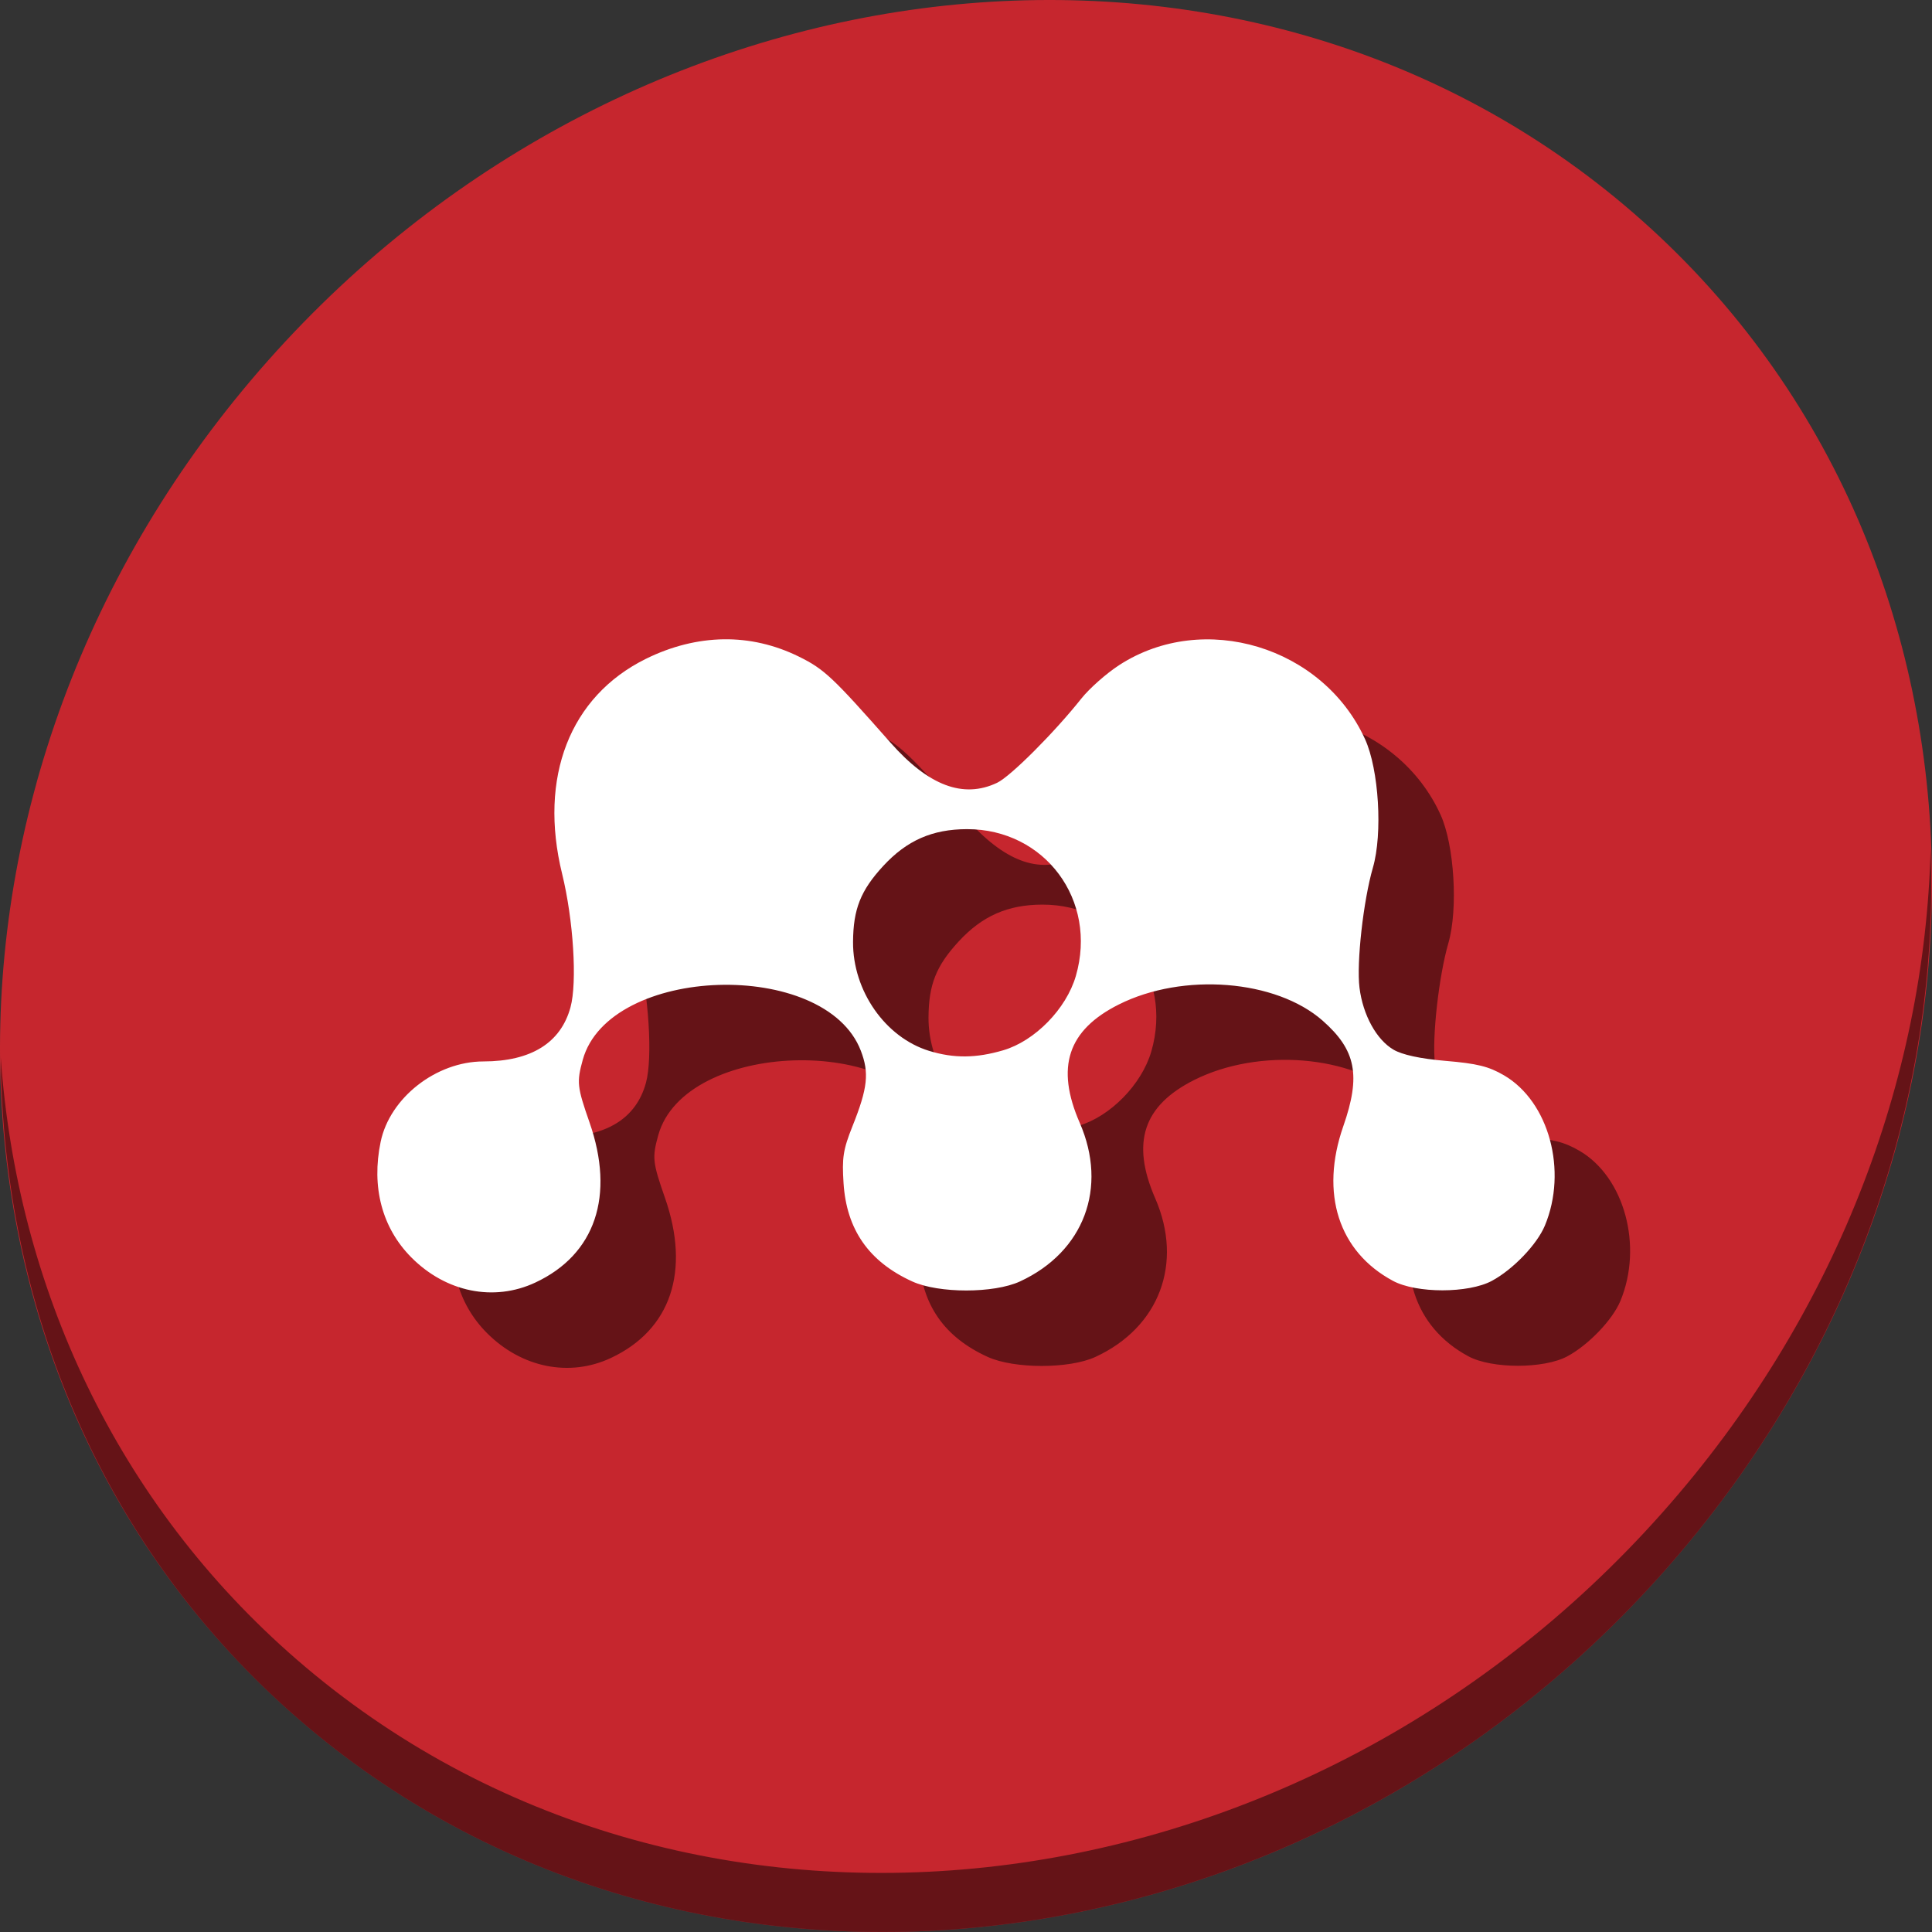 <?xml version="1.0" encoding="UTF-8" standalone="no"?>
<!-- Created with Inkscape (http://www.inkscape.org/) -->

<svg
   xmlns:dc="http://purl.org/dc/elements/1.1/"
   xmlns:cc="http://creativecommons.org/ns#"
   xmlns:rdf="http://www.w3.org/1999/02/22-rdf-syntax-ns#"
   xmlns:svg="http://www.w3.org/2000/svg"
   xmlns="http://www.w3.org/2000/svg"
   xmlns:xlink="http://www.w3.org/1999/xlink"
   xmlns:sodipodi="http://sodipodi.sourceforge.net/DTD/sodipodi-0.dtd"
   xmlns:inkscape="http://www.inkscape.org/namespaces/inkscape"
   width="512"
   height="512"
   id="svg5157"
   version="1.1"
   inkscape:version="0.92.3 (2405546, 2018-03-11)"
   sodipodi:docname="mendeley.svg">
  <rect width="100%" height="100%" fill="#333333" stroke="none"/>
  <defs
     id="defs5159">
    <linearGradient
       id="linearGradient4246">
      <stop
         id="stop4248"
         style="stop-color:#ffffff;stop-opacity:1"
         offset="0" />
      <stop
         id="stop4250"
         style="stop-color:#ffffff;stop-opacity:0.235"
         offset="0.235" />
      <stop
         id="stop4252"
         style="stop-color:#ffffff;stop-opacity:0.157"
         offset="0.764" />
      <stop
         id="stop4254"
         style="stop-color:#ffffff;stop-opacity:0.392"
         offset="1" />
    </linearGradient>
    <linearGradient
       id="linearGradient3242-7-3-8-9-0-2">
      <stop
         offset="0"
         style="stop-color:#eef87e;stop-opacity:1"
         id="stop3244-5-8-5-3-4-4" />
      <stop
         offset="0.262"
         style="stop-color:#cde34f;stop-opacity:1"
         id="stop3246-9-5-1-2-5-3" />
      <stop
         offset="0.661"
         style="stop-color:#93b723;stop-opacity:1"
         id="stop3248-7-2-0-84-2-0" />
      <stop
         offset="1"
         style="stop-color:#5a7e0d;stop-opacity:1"
         id="stop3250-8-2-8-3-3-4" />
    </linearGradient>
    <radialGradient
       id="XMLID_2_-8"
       cx="299.448"
       cy="-290.592"
       r="17.153"
       fx="297.45"
       fy="-289.913"
       gradientTransform="matrix(0.823,0.231,0.27,-0.963,-96.227,-315.343)"
       gradientUnits="userSpaceOnUse">
      <stop
         offset="0"
         style="stop-color:#000000;stop-opacity:1;"
         id="stop228-2" />
      <stop
         offset="1"
         style="stop-color:#000000;stop-opacity:0;"
         id="stop230-7" />
    </radialGradient>
    <linearGradient
       id="linearGradient2867-449-88-871-390-598-476-591-434-148-57-177-3-8-6">
      <stop
         offset="0"
         style="stop-color:#5bc2ee;stop-opacity:1;"
         id="stop3750-8-9-0" />
      <stop
         offset="0.262"
         style="stop-color:#42baea;stop-opacity:1"
         id="stop3752-3-2-8" />
      <stop
         offset="0.705"
         style="stop-color:#3689e6;stop-opacity:1"
         id="stop3754-7-2-7" />
      <stop
         offset="1"
         style="stop-color:#2b63a0;stop-opacity:1"
         id="stop3756-9-3-6" />
    </linearGradient>
    <linearGradient
       id="linearGradient3820-7-2-8-6">
      <stop
         id="stop3822-2-6-5-0"
         offset="0"
         style="stop-color:#3d3d3d;stop-opacity:1;" />
      <stop
         style="stop-color:#686868;stop-opacity:0.498;"
         offset="0.5"
         id="stop3864-8-7-4-1" />
      <stop
         id="stop3824-1-2-6-7"
         offset="1"
         style="stop-color:#686868;stop-opacity:0;" />
    </linearGradient>
    <linearGradient
       inkscape:collect="always"
       xlink:href="#linearGradient4246"
       id="linearGradient5267"
       gradientUnits="userSpaceOnUse"
       gradientTransform="matrix(2.757,0,0,2.757,-133.252,-67.906)"
       x1="71.204"
       y1="6.895"
       x2="71.204"
       y2="44.009" />
    <radialGradient
       inkscape:collect="always"
       xlink:href="#linearGradient3242-7-3-8-9-0-2"
       id="radialGradient5270"
       gradientUnits="userSpaceOnUse"
       gradientTransform="matrix(0,3.503,-3.309,-4.0448548e-8,92.459,-62.015)"
       cx="18.164"
       cy="8.45"
       fx="8.895"
       fy="8.599"
       r="20" />
    <radialGradient
       inkscape:collect="always"
       xlink:href="#linearGradient3820-7-2-8-6"
       id="radialGradient5282"
       gradientUnits="userSpaceOnUse"
       gradientTransform="matrix(1,0,0,0.167,0,155.142)"
       cx="99.157"
       cy="186.171"
       fx="99.157"
       fy="186.171"
       r="62.769" />
  </defs>
  <sodipodi:namedview
     id="base"
     pagecolor="#ffffff"
     bordercolor="#666666"
     borderopacity="1.0"
     inkscape:pageopacity="0.0"
     inkscape:pageshadow="2"
     inkscape:zoom="0.38669902"
     inkscape:cx="503.84739"
     inkscape:cy="472.92949"
     inkscape:current-layer="layer1"
     showgrid="true"
     inkscape:document-units="px"
     inkscape:grid-bbox="true"
     inkscape:window-width="1366"
     inkscape:window-height="718"
     inkscape:window-x="0"
     inkscape:window-y="25"
     inkscape:window-maximized="1" />
  <g
     id="layer1"
     inkscape:label="Layer 1"
     inkscape:groupmode="layer"
     transform="translate(0,448)">
    <g
       id="g862">
      <path
         id="path1165"
         d="m 432.913,-391.525 c 102.193,88.573 105.827,249.7 8.117,359.898 C 343.32,78.571 181.28,96.1 79.087,7.527 -23.106,-81.049 -26.74,-242.173 70.97,-352.373 168.68,-462.572 330.72,-480.101 432.913,-391.525 Z"
         inkscape:connector-curvature="0"
         style="fill:#c6262e;fill-opacity:1;stroke-width:11.11" />
      <path
         id="path1167"
         d="m 511.636,-223.096 c -1.551,61.312 -25.161,124.155 -70.966,175.813 C 342.959,62.916 180.919,80.445 78.726,-8.129 30.827,-49.645 4.497,-107.077 0.194,-167.772 0.799,-101.415 27.117,-37.517 79.079,7.518 181.272,96.093 343.32,78.555 441.022,-31.634 c 49.705,-56.059 73.005,-125.291 70.613,-191.462 z"
         inkscape:connector-curvature="0"
         style="opacity:1;fill:#000000;fill-opacity:0.49;stroke-width:11.11" />
      <path
         style="color:#000000;display:inline;overflow:visible;visibility:visible;fill:#000000;fill-opacity:0.49;fill-rule:nonzero;stroke:none;stroke-width:7.882;marker:none;enable-background:accumulate"
         id="path51"
         inkscape:connector-curvature="0"
         d="m 211.733,-258.58 c -6.832,0.106 -13.8,1.834 -20.569,5.179 -20.181,9.974 -28.457,31.418 -22.197,56.972 2.993,12.217 4.028,28.726 2.22,35.367 -2.563,9.412 -10.426,14.341 -23.085,14.354 -12.505,0.014 -24.801,9.616 -27.228,21.309 -2.483,11.962 0.355,22.8 8.139,30.632 9.152,9.209 21.85,11.805 32.851,6.659 15.928,-7.45 21.147,-23.015 14.354,-42.47 -3.274,-9.378 -3.424,-10.637 -1.776,-16.574 6.978,-25.129 64.299,-26.968 73.694,-2.368 2.221,5.815 1.854,9.794 -2.22,19.977 -2.494,6.233 -2.797,8.405 -2.368,15.094 0.784,12.219 6.641,20.781 18.201,26.044 7.035,3.203 21.659,3.189 28.56,0 16.961,-7.838 23.328,-24.832 15.834,-42.026 -6.437,-14.768 -3.184,-24.58 10.359,-31.372 17.036,-8.543 41.647,-6.593 54.012,4.291 8.848,7.788 10.17,14.53 5.475,27.968 -6.231,17.836 -1.238,33.263 13.17,40.99 6.22,3.336 19.978,3.337 26.192,0 5.628,-3.022 11.982,-9.666 14.058,-14.65 6.055,-14.537 1.104,-32.829 -10.802,-39.806 -4.113,-2.41 -7.216,-3.145 -15.538,-3.847 -6.767,-0.571 -11.502,-1.64 -13.762,-2.96 -4.517,-2.638 -8.121,-9.173 -9.027,-16.426 -0.825,-6.602 1.015,-23.059 3.551,-31.815 2.622,-9.052 1.575,-26.028 -2.072,-34.035 -11.173,-24.535 -42.737,-34.142 -65.111,-19.681 -3.509,2.268 -8.011,6.296 -10.063,8.879 -7.194,9.053 -18.78,20.653 -22.345,22.345 -8.97,4.256 -18.177,0.768 -28.264,-10.654 -15.247,-17.267 -17.479,-19.446 -24.269,-22.789 -6.379,-3.141 -13.145,-4.694 -19.977,-4.587 z m 64.519,50.313 c 20.652,-0.033 34.691,18.846 28.856,38.919 -2.545,8.754 -10.893,17.232 -19.237,19.681 -7.139,2.095 -13.028,2.199 -19.681,0.148 -11.566,-3.566 -20.205,-15.891 -20.125,-28.856 0.053,-8.678 1.993,-13.618 7.991,-20.125 6.264,-6.795 13.044,-9.752 22.197,-9.767 z" />
      <path
         d="m 191.733,-278.58 c -6.832,0.106 -13.8,1.834 -20.569,5.179 -20.181,9.974 -28.457,31.418 -22.197,56.972 2.993,12.217 4.028,28.726 2.22,35.367 -2.563,9.412 -10.426,14.341 -23.085,14.354 -12.505,0.014 -24.801,9.616 -27.228,21.309 -2.483,11.962 0.355,22.8 8.139,30.632 9.152,9.209 21.85,11.805 32.851,6.659 15.928,-7.45 21.147,-23.015 14.354,-42.47 -3.274,-9.378 -3.424,-10.637 -1.776,-16.574 6.978,-25.129 64.299,-26.968 73.694,-2.368 2.221,5.815 1.854,9.794 -2.22,19.977 -2.494,6.233 -2.797,8.405 -2.368,15.094 0.784,12.219 6.641,20.781 18.201,26.044 7.035,3.203 21.659,3.189 28.56,0 16.961,-7.838 23.328,-24.832 15.834,-42.026 -6.437,-14.768 -3.184,-24.58 10.359,-31.372 17.036,-8.543 41.647,-6.593 54.012,4.291 8.848,7.788 10.17,14.53 5.475,27.968 -6.231,17.836 -1.238,33.263 13.17,40.99 6.22,3.336 19.978,3.337 26.192,0 5.628,-3.022 11.982,-9.666 14.058,-14.65 6.055,-14.537 1.104,-32.829 -10.802,-39.806 -4.113,-2.41 -7.216,-3.145 -15.538,-3.847 -6.767,-0.571 -11.502,-1.64 -13.762,-2.96 -4.517,-2.638 -8.121,-9.173 -9.027,-16.426 -0.825,-6.602 1.015,-23.059 3.551,-31.815 2.622,-9.052 1.575,-26.028 -2.072,-34.035 -11.173,-24.535 -42.737,-34.142 -65.111,-19.681 -3.509,2.268 -8.011,6.296 -10.063,8.879 -7.194,9.053 -18.78,20.653 -22.345,22.345 -8.97,4.256 -18.177,0.768 -28.264,-10.654 -15.247,-17.267 -17.479,-19.446 -24.269,-22.789 -6.379,-3.141 -13.145,-4.694 -19.977,-4.587 z m 64.519,50.313 c 20.652,-0.033 34.691,18.846 28.856,38.919 -2.545,8.754 -10.893,17.232 -19.237,19.681 -7.139,2.095 -13.028,2.199 -19.681,0.148 -11.566,-3.566 -20.205,-15.891 -20.125,-28.856 0.053,-8.678 1.993,-13.618 7.991,-20.125 6.264,-6.795 13.044,-9.752 22.197,-9.767 z"
         inkscape:connector-curvature="0"
         id="rect3837"
         style="color:#000000;display:inline;overflow:visible;visibility:visible;fill:#ffffff;fill-opacity:1;fill-rule:nonzero;stroke:none;stroke-width:7.882;marker:none;enable-background:accumulate" />
    </g>
  </g>
</svg>
